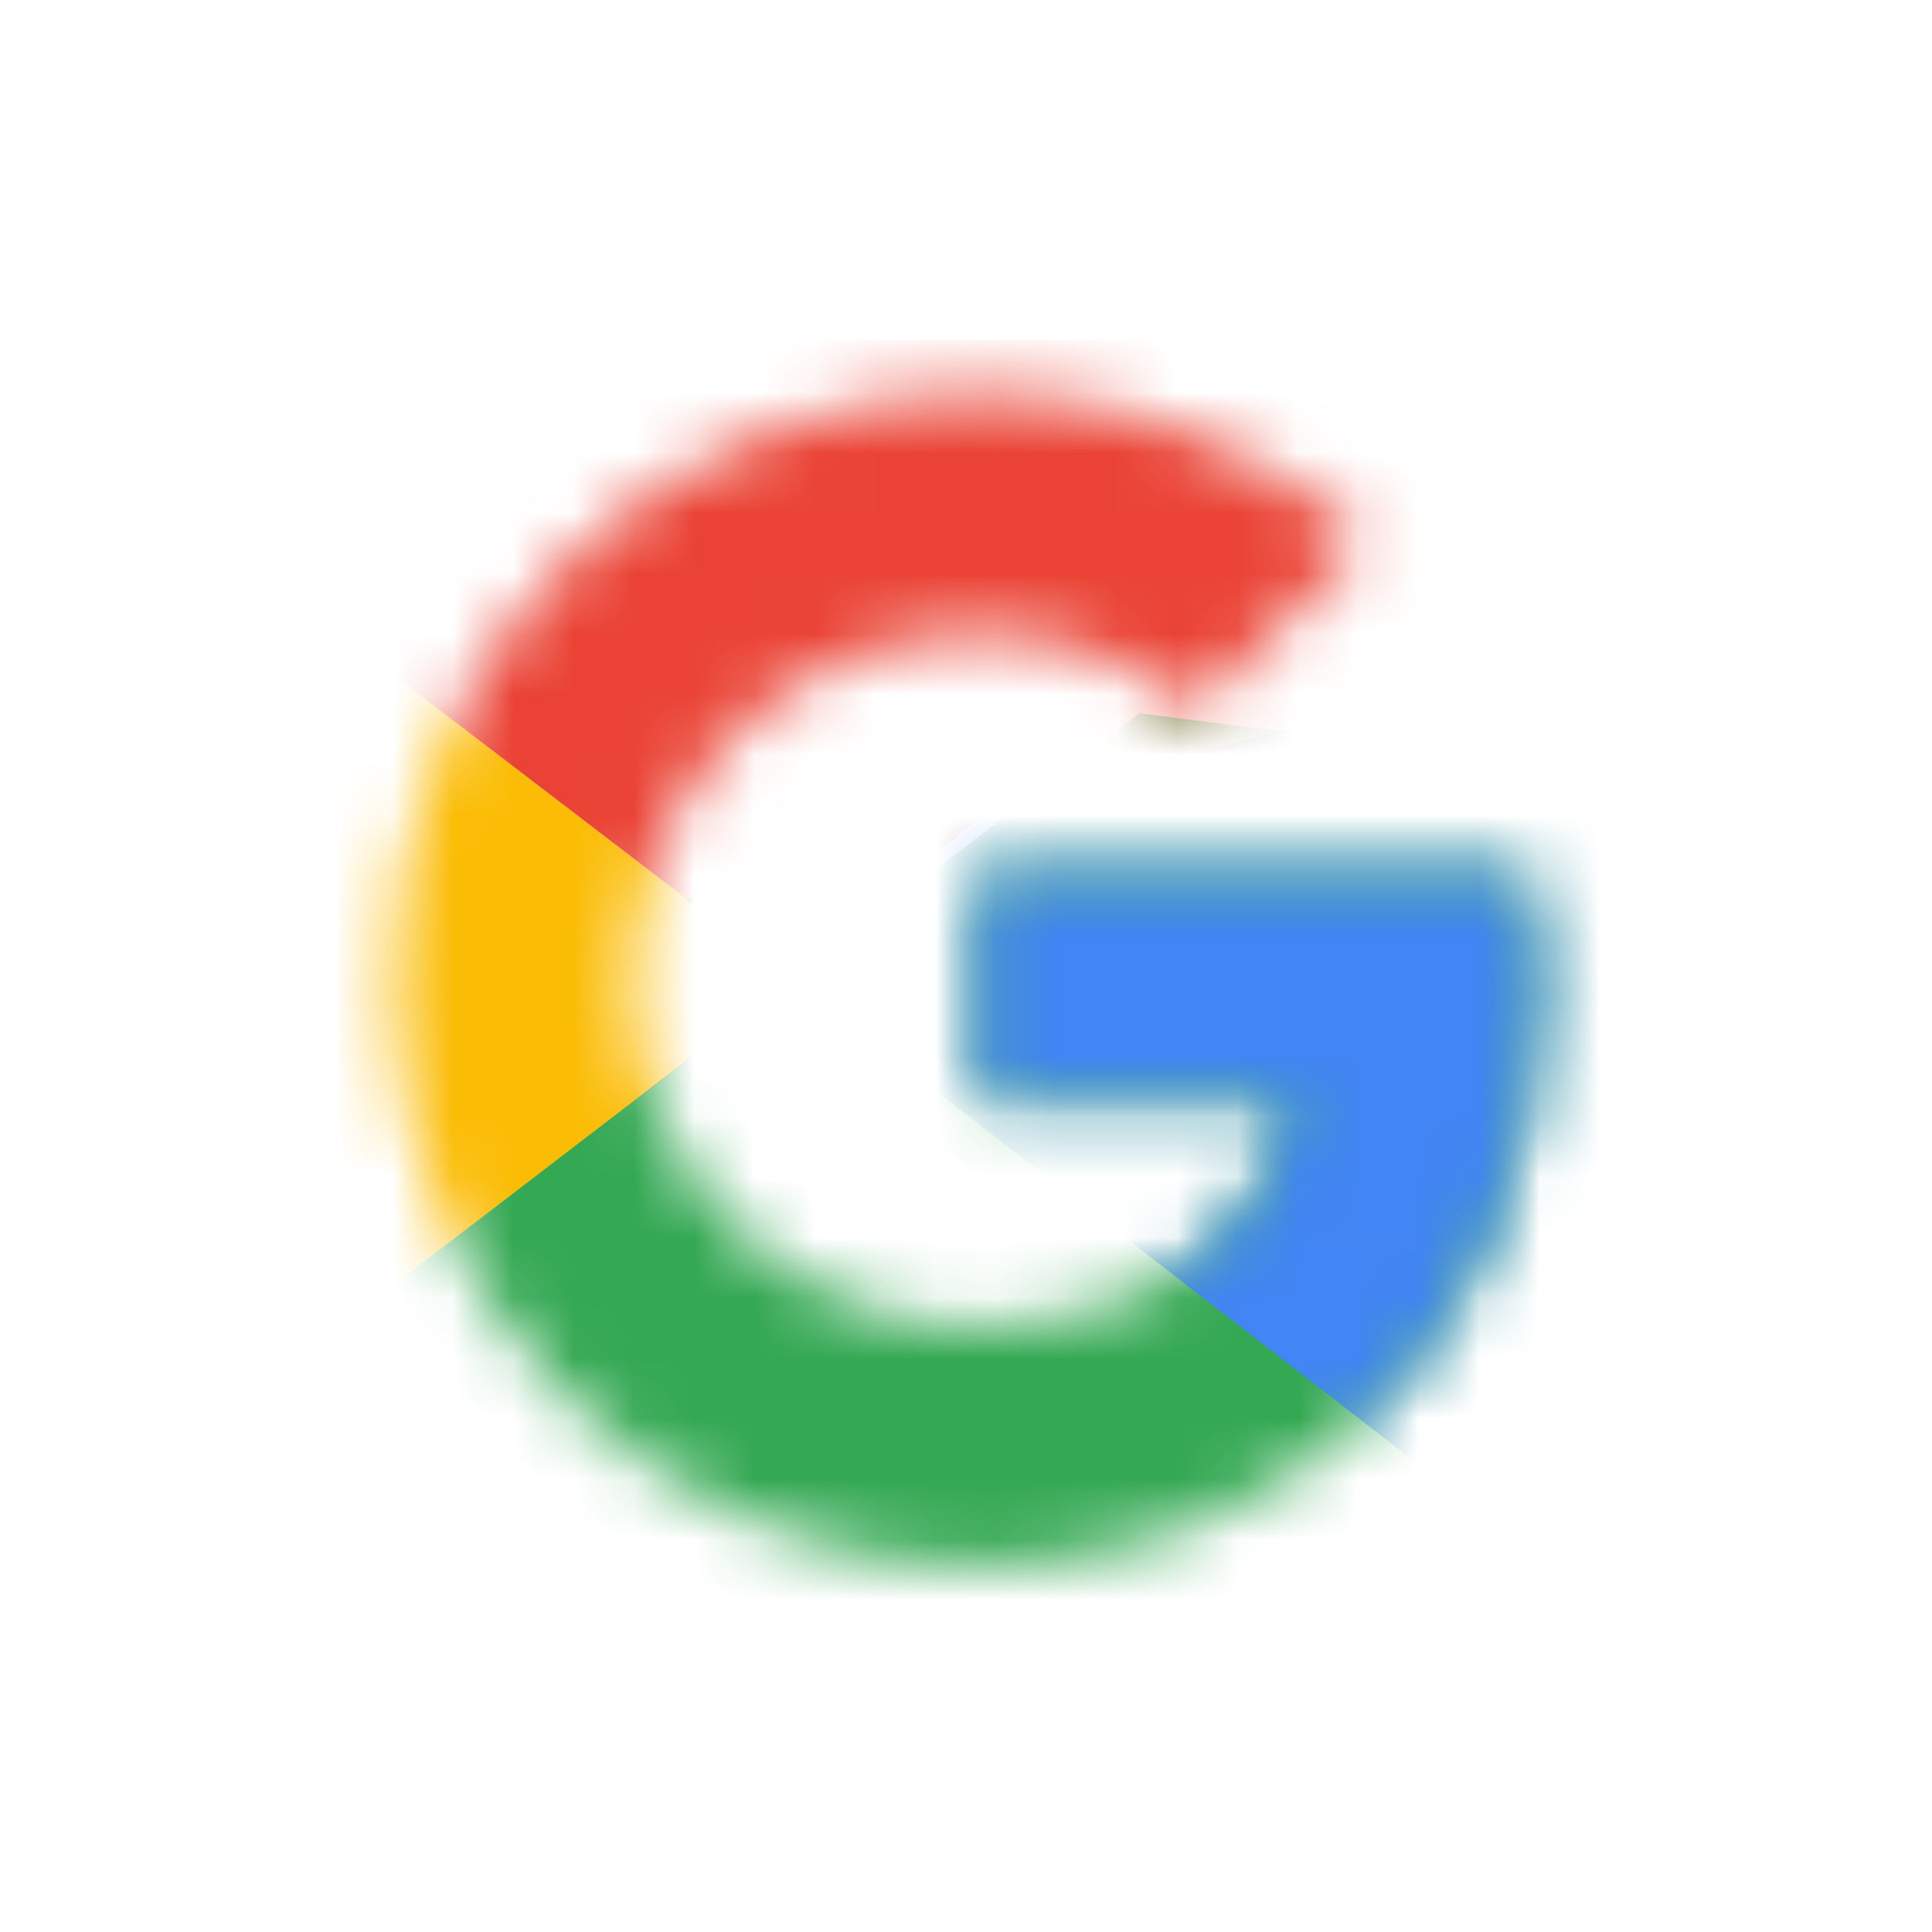 <svg width="32" height="32" viewBox="0 0 32 32" fill="none" xmlns="http://www.w3.org/2000/svg">
<g id="logo_google">
<g id="Group">
<g id="Clip path group">
<mask id="mask0_942_51990" style="mask-type:luminance" maskUnits="userSpaceOnUse" x="6" y="6" width="20" height="20">
<g id="B">
<path id="Vector" d="M25.279 14.465H16.221V18.221H21.435C20.949 20.607 18.916 21.977 16.221 21.977C13.04 21.977 10.477 19.414 10.477 16.233C10.477 13.051 13.04 10.488 16.221 10.488C17.591 10.488 18.828 10.974 19.8 11.77L22.628 8.942C20.905 7.439 18.695 6.512 16.221 6.512C10.83 6.512 6.5 10.842 6.5 16.233C6.5 21.623 10.83 25.953 16.221 25.953C21.081 25.953 25.5 22.419 25.5 16.233C25.5 15.658 25.412 15.04 25.279 14.465Z" fill="white"/>
</g>
</mask>
<g mask="url(#mask0_942_51990)">
<path id="Vector_2" d="M5.616 21.977V10.488L13.128 16.233L5.616 21.977Z" fill="#FBBC05"/>
</g>
</g>
<g id="Clip path group_2">
<mask id="mask1_942_51990" style="mask-type:luminance" maskUnits="userSpaceOnUse" x="6" y="6" width="20" height="20">
<g id="B_2">
<path id="Vector_3" d="M25.279 14.465H16.221V18.221H21.435C20.949 20.607 18.916 21.977 16.221 21.977C13.04 21.977 10.477 19.414 10.477 16.233C10.477 13.051 13.04 10.488 16.221 10.488C17.591 10.488 18.828 10.974 19.8 11.77L22.628 8.942C20.905 7.439 18.695 6.512 16.221 6.512C10.83 6.512 6.5 10.842 6.5 16.233C6.5 21.623 10.83 25.953 16.221 25.953C21.081 25.953 25.5 22.419 25.5 16.233C25.5 15.658 25.412 15.04 25.279 14.465Z" fill="white"/>
</g>
</mask>
<g mask="url(#mask1_942_51990)">
<path id="Vector_4" d="M5.616 10.488L13.128 16.233L16.221 13.537L26.826 11.814V5.628H5.616V10.488Z" fill="#EA4335"/>
</g>
</g>
<g id="Clip path group_3">
<mask id="mask2_942_51990" style="mask-type:luminance" maskUnits="userSpaceOnUse" x="6" y="6" width="20" height="20">
<g id="B_3">
<path id="Vector_5" d="M25.279 14.465H16.221V18.221H21.435C20.949 20.607 18.916 21.977 16.221 21.977C13.04 21.977 10.477 19.414 10.477 16.233C10.477 13.051 13.04 10.488 16.221 10.488C17.591 10.488 18.828 10.974 19.8 11.77L22.628 8.942C20.905 7.439 18.695 6.512 16.221 6.512C10.83 6.512 6.5 10.842 6.5 16.233C6.5 21.623 10.83 25.953 16.221 25.953C21.081 25.953 25.5 22.419 25.5 16.233C25.5 15.658 25.412 15.04 25.279 14.465Z" fill="white"/>
</g>
</mask>
<g mask="url(#mask2_942_51990)">
<path id="Vector_6" d="M5.616 21.977L18.872 11.814L22.363 12.256L26.826 5.628V26.837H5.616V21.977Z" fill="#34A853"/>
</g>
</g>
<g id="Clip path group_4">
<mask id="mask3_942_51990" style="mask-type:luminance" maskUnits="userSpaceOnUse" x="6" y="6" width="20" height="20">
<g id="B_4">
<path id="Vector_7" d="M25.279 14.465H16.221V18.221H21.435C20.949 20.607 18.916 21.977 16.221 21.977C13.04 21.977 10.477 19.414 10.477 16.233C10.477 13.051 13.04 10.488 16.221 10.488C17.591 10.488 18.828 10.974 19.8 11.77L22.628 8.942C20.905 7.439 18.695 6.512 16.221 6.512C10.83 6.512 6.5 10.842 6.5 16.233C6.5 21.623 10.83 25.953 16.221 25.953C21.081 25.953 25.5 22.419 25.5 16.233C25.5 15.658 25.412 15.04 25.279 14.465Z" fill="white"/>
</g>
</mask>
<g mask="url(#mask3_942_51990)">
<path id="Vector_8" d="M26.826 26.837L13.128 16.233L11.36 14.907L26.826 10.488V26.837Z" fill="#4285F4"/>
</g>
</g>
</g>
</g>
</svg>
